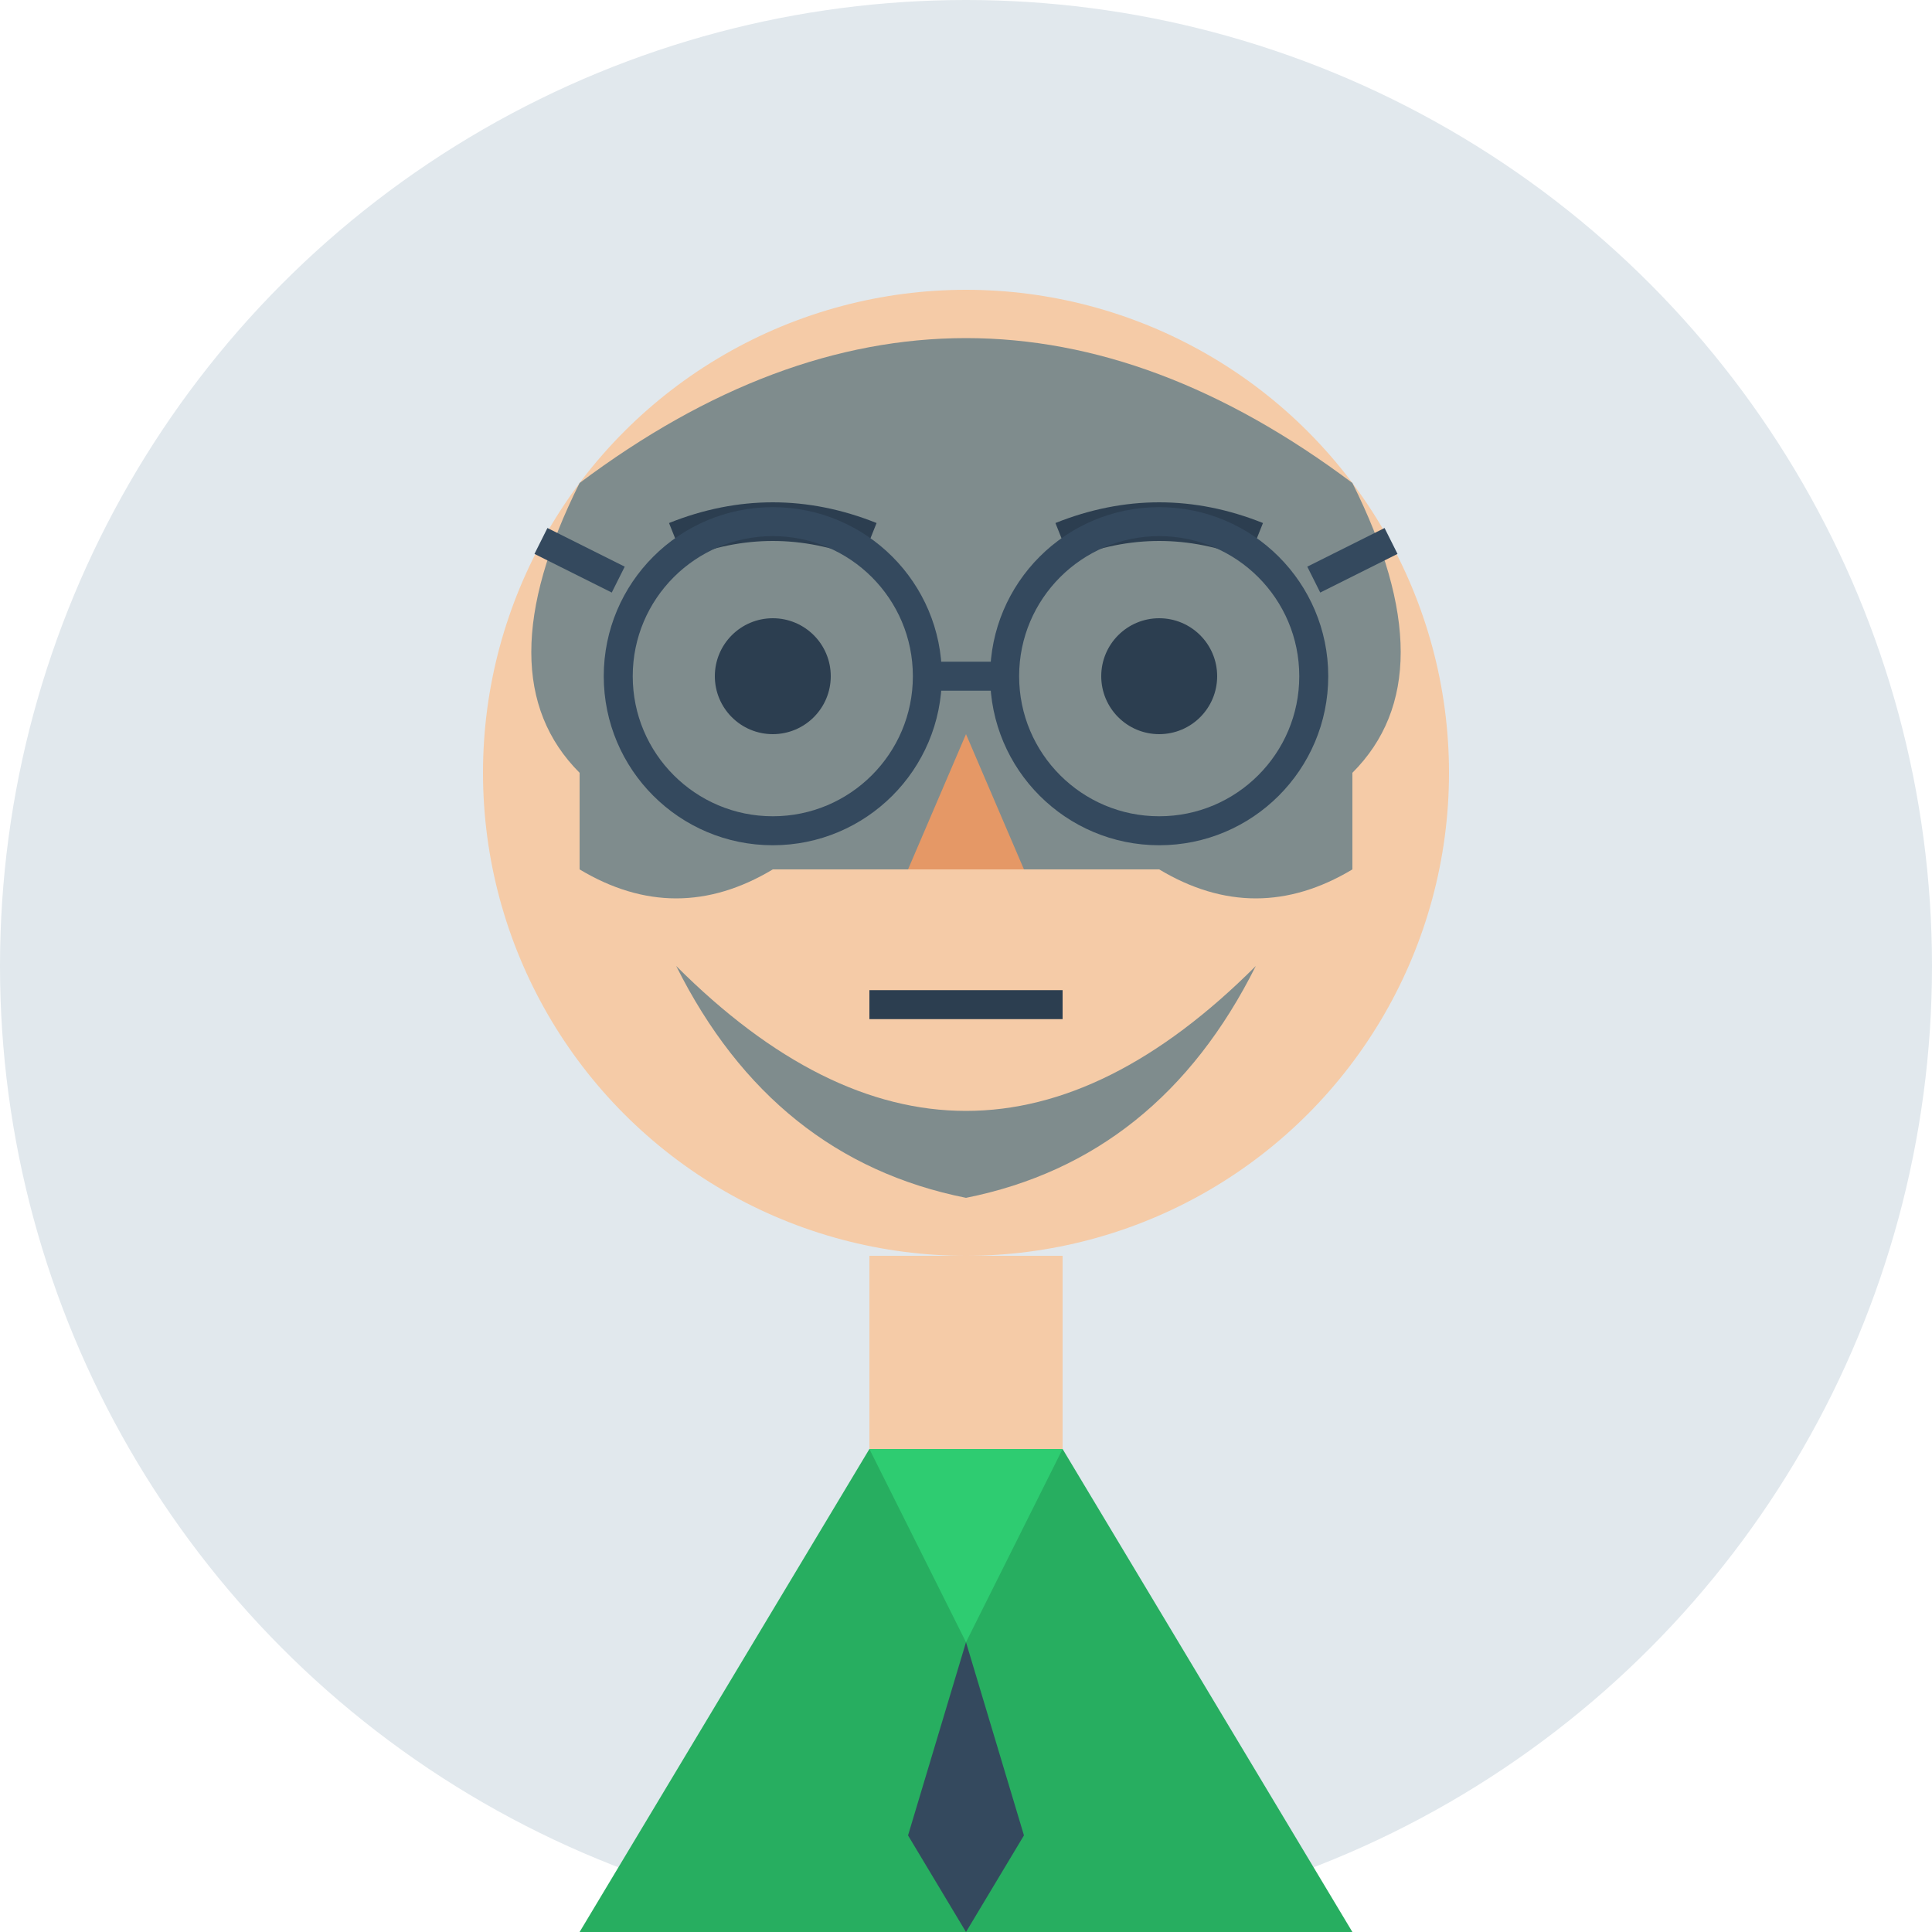 <svg xmlns="http://www.w3.org/2000/svg" width="100" height="100" viewBox="0 0 100 100" fill="none">
  <!-- Fundo circular -->
  <circle cx="50" cy="50" r="50" fill="#e1e8ed"/>
  
  <!-- Cabeça -->
  <circle cx="50" cy="40" r="25" fill="#f5cba7"/>
  
  <!-- Cabelo -->
  <path d="M30 25 Q50 10 70 25 Q75 35 70 40 L70 45 Q65 48 60 45 L40 45 Q35 48 30 45 L30 40 Q25 35 30 25" fill="#7f8c8d"/>
  
  <!-- Barba -->
  <path d="M35 50 Q50 65 65 50 Q60 60 50 62 Q40 60 35 50" fill="#7f8c8d"/>
  
  <!-- Olhos -->
  <circle cx="40" cy="35" r="3" fill="#2c3e50"/>
  <circle cx="60" cy="35" r="3" fill="#2c3e50"/>
  
  <!-- Sobrancelhas -->
  <path d="M35 28 Q40 26 45 28" stroke="#2c3e50" stroke-width="2" fill="none"/>
  <path d="M55 28 Q60 26 65 28" stroke="#2c3e50" stroke-width="2" fill="none"/>
  
  <!-- Nariz -->
  <path d="M50 38 L47 45 L53 45" fill="#e59866"/>
  
  <!-- Boca -->
  <path d="M45 52 L55 52" stroke="#2c3e50" stroke-width="1.5" fill="none"/>
  
  <!-- Óculos -->
  <circle cx="40" cy="35" r="8" stroke="#34495e" stroke-width="1.5" fill="none"/>
  <circle cx="60" cy="35" r="8" stroke="#34495e" stroke-width="1.5" fill="none"/>
  <path d="M48 35 L52 35" stroke="#34495e" stroke-width="1.5" fill="none"/>
  <path d="M32 30 L28 28" stroke="#34495e" stroke-width="1.5" fill="none"/>
  <path d="M68 30 L72 28" stroke="#34495e" stroke-width="1.5" fill="none"/>
  
  <!-- Pescoço -->
  <rect x="45" y="65" width="10" height="10" fill="#f5cba7"/>
  
  <!-- Corpo/Camisa -->
  <path d="M30 100 L45 75 L55 75 L70 100" fill="#27ae60"/>
  
  <!-- Detalhe da camisa (gola) -->
  <path d="M45 75 L50 85 L55 75" fill="#2ecc71"/>
  
  <!-- Gravata -->
  <path d="M50 85 L47 95 L50 100 L53 95 L50 85" fill="#34495e"/>
</svg>